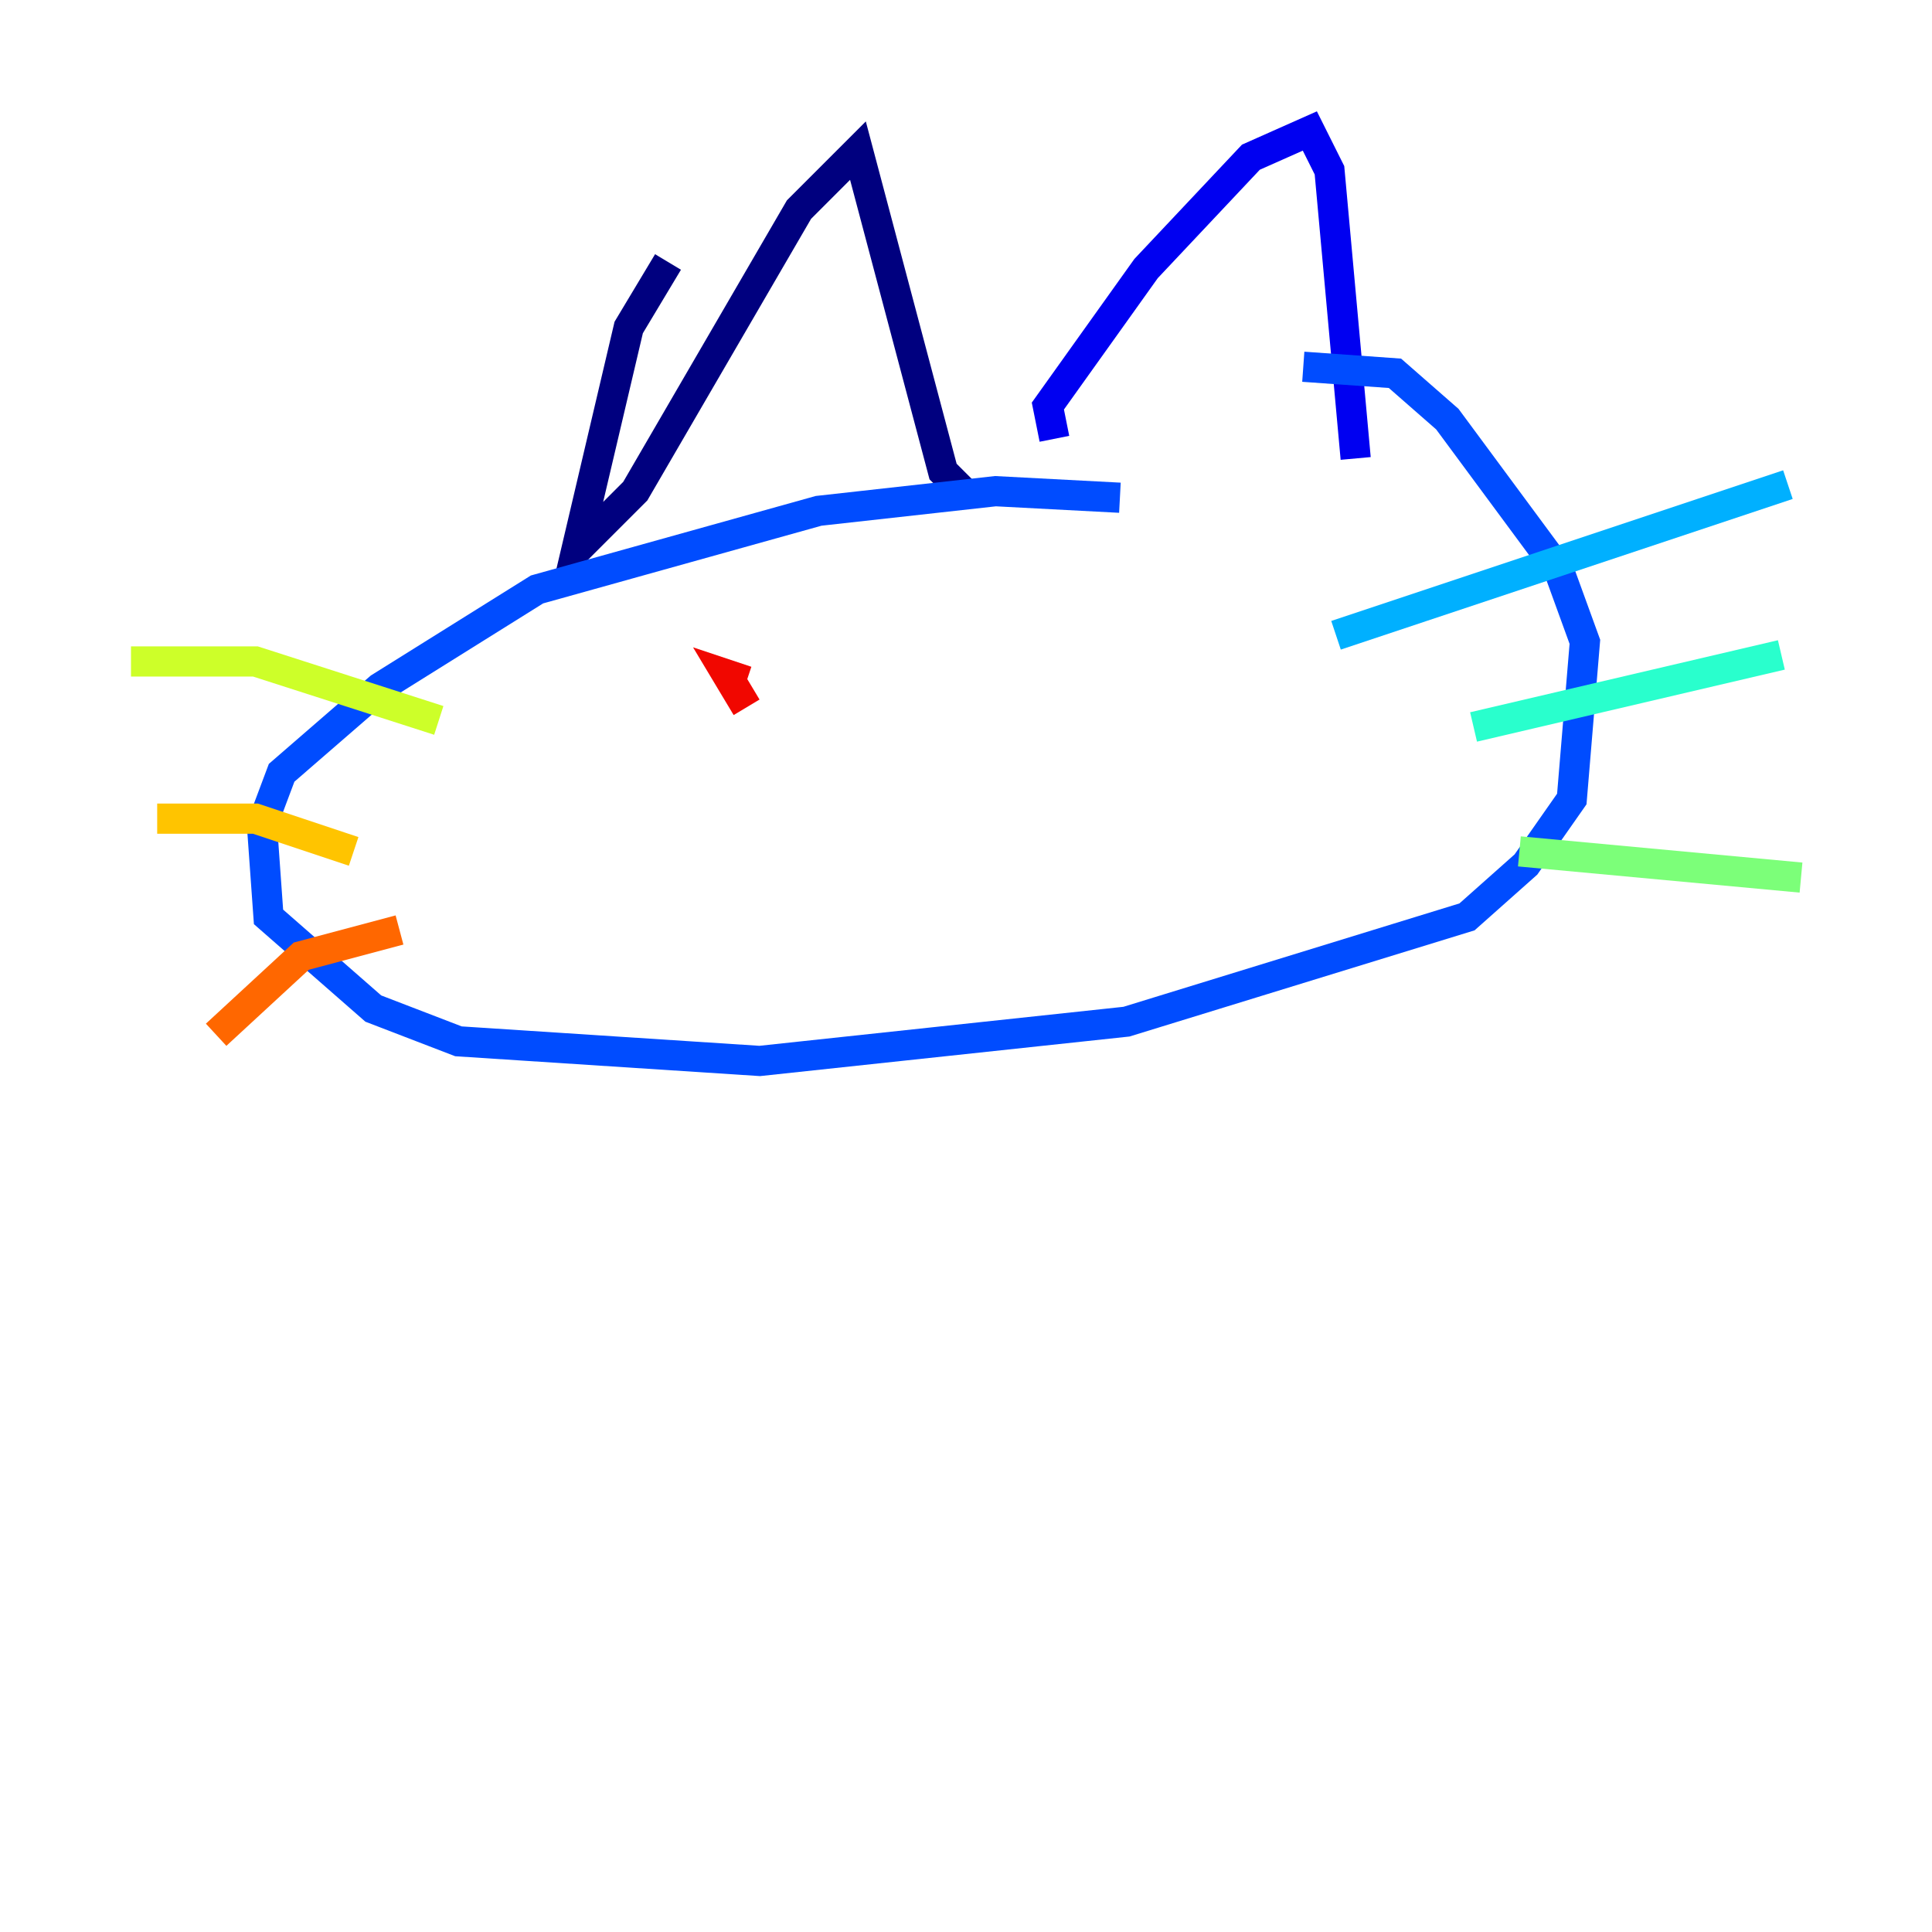 <?xml version="1.0" encoding="utf-8" ?>
<svg baseProfile="tiny" height="128" version="1.2" viewBox="0,0,128,128" width="128" xmlns="http://www.w3.org/2000/svg" xmlns:ev="http://www.w3.org/2001/xml-events" xmlns:xlink="http://www.w3.org/1999/xlink"><defs /><polyline fill="none" points="44.258,17.356 41.654,21.695 38.183,36.447 42.088,32.542 52.936,13.885 56.841,9.98 62.481,31.241 64.217,32.976" stroke="#00007f" stroke-width="2" /><polyline fill="none" points="69.858,29.071 69.424,26.902 75.932,17.79 82.875,10.414 86.78,8.678 88.081,11.281 89.817,30.373" stroke="#0000f1" stroke-width="2" /><polyline fill="none" points="74.197,32.976 65.953,32.542 54.237,33.844 35.58,39.051 25.166,45.559 18.658,51.2 17.356,54.671 17.79,60.746 24.732,66.82 30.373,68.99 50.332,70.291 74.63,67.688 97.193,60.746 101.098,57.275 104.136,52.936 105.003,42.522 103.268,37.749 95.891,27.77 92.42,24.732 86.346,24.298" stroke="#004cff" stroke-width="2" /><polyline fill="none" points="88.515,42.088 118.454,32.108" stroke="#00b0ff" stroke-width="2" /><polyline fill="none" points="97.627,48.163 118.02,43.39" stroke="#29ffcd" stroke-width="2" /><polyline fill="none" points="100.664,56.407 119.322,58.142" stroke="#7cff79" stroke-width="2" /><polyline fill="none" points="29.071,47.729 16.922,43.824 8.678,43.824" stroke="#cdff29" stroke-width="2" /><polyline fill="none" points="23.43,56.407 16.922,54.237 10.414,54.237" stroke="#ffc400" stroke-width="2" /><polyline fill="none" points="26.468,61.614 19.959,63.349 14.319,68.556" stroke="#ff6700" stroke-width="2" /><polyline fill="none" points="49.464,45.125 48.163,44.691 49.464,46.861" stroke="#f10700" stroke-width="2" /><polyline fill="none" points="75.064,44.258 75.064,44.258" stroke="#7f0000" stroke-width="2" /></svg>